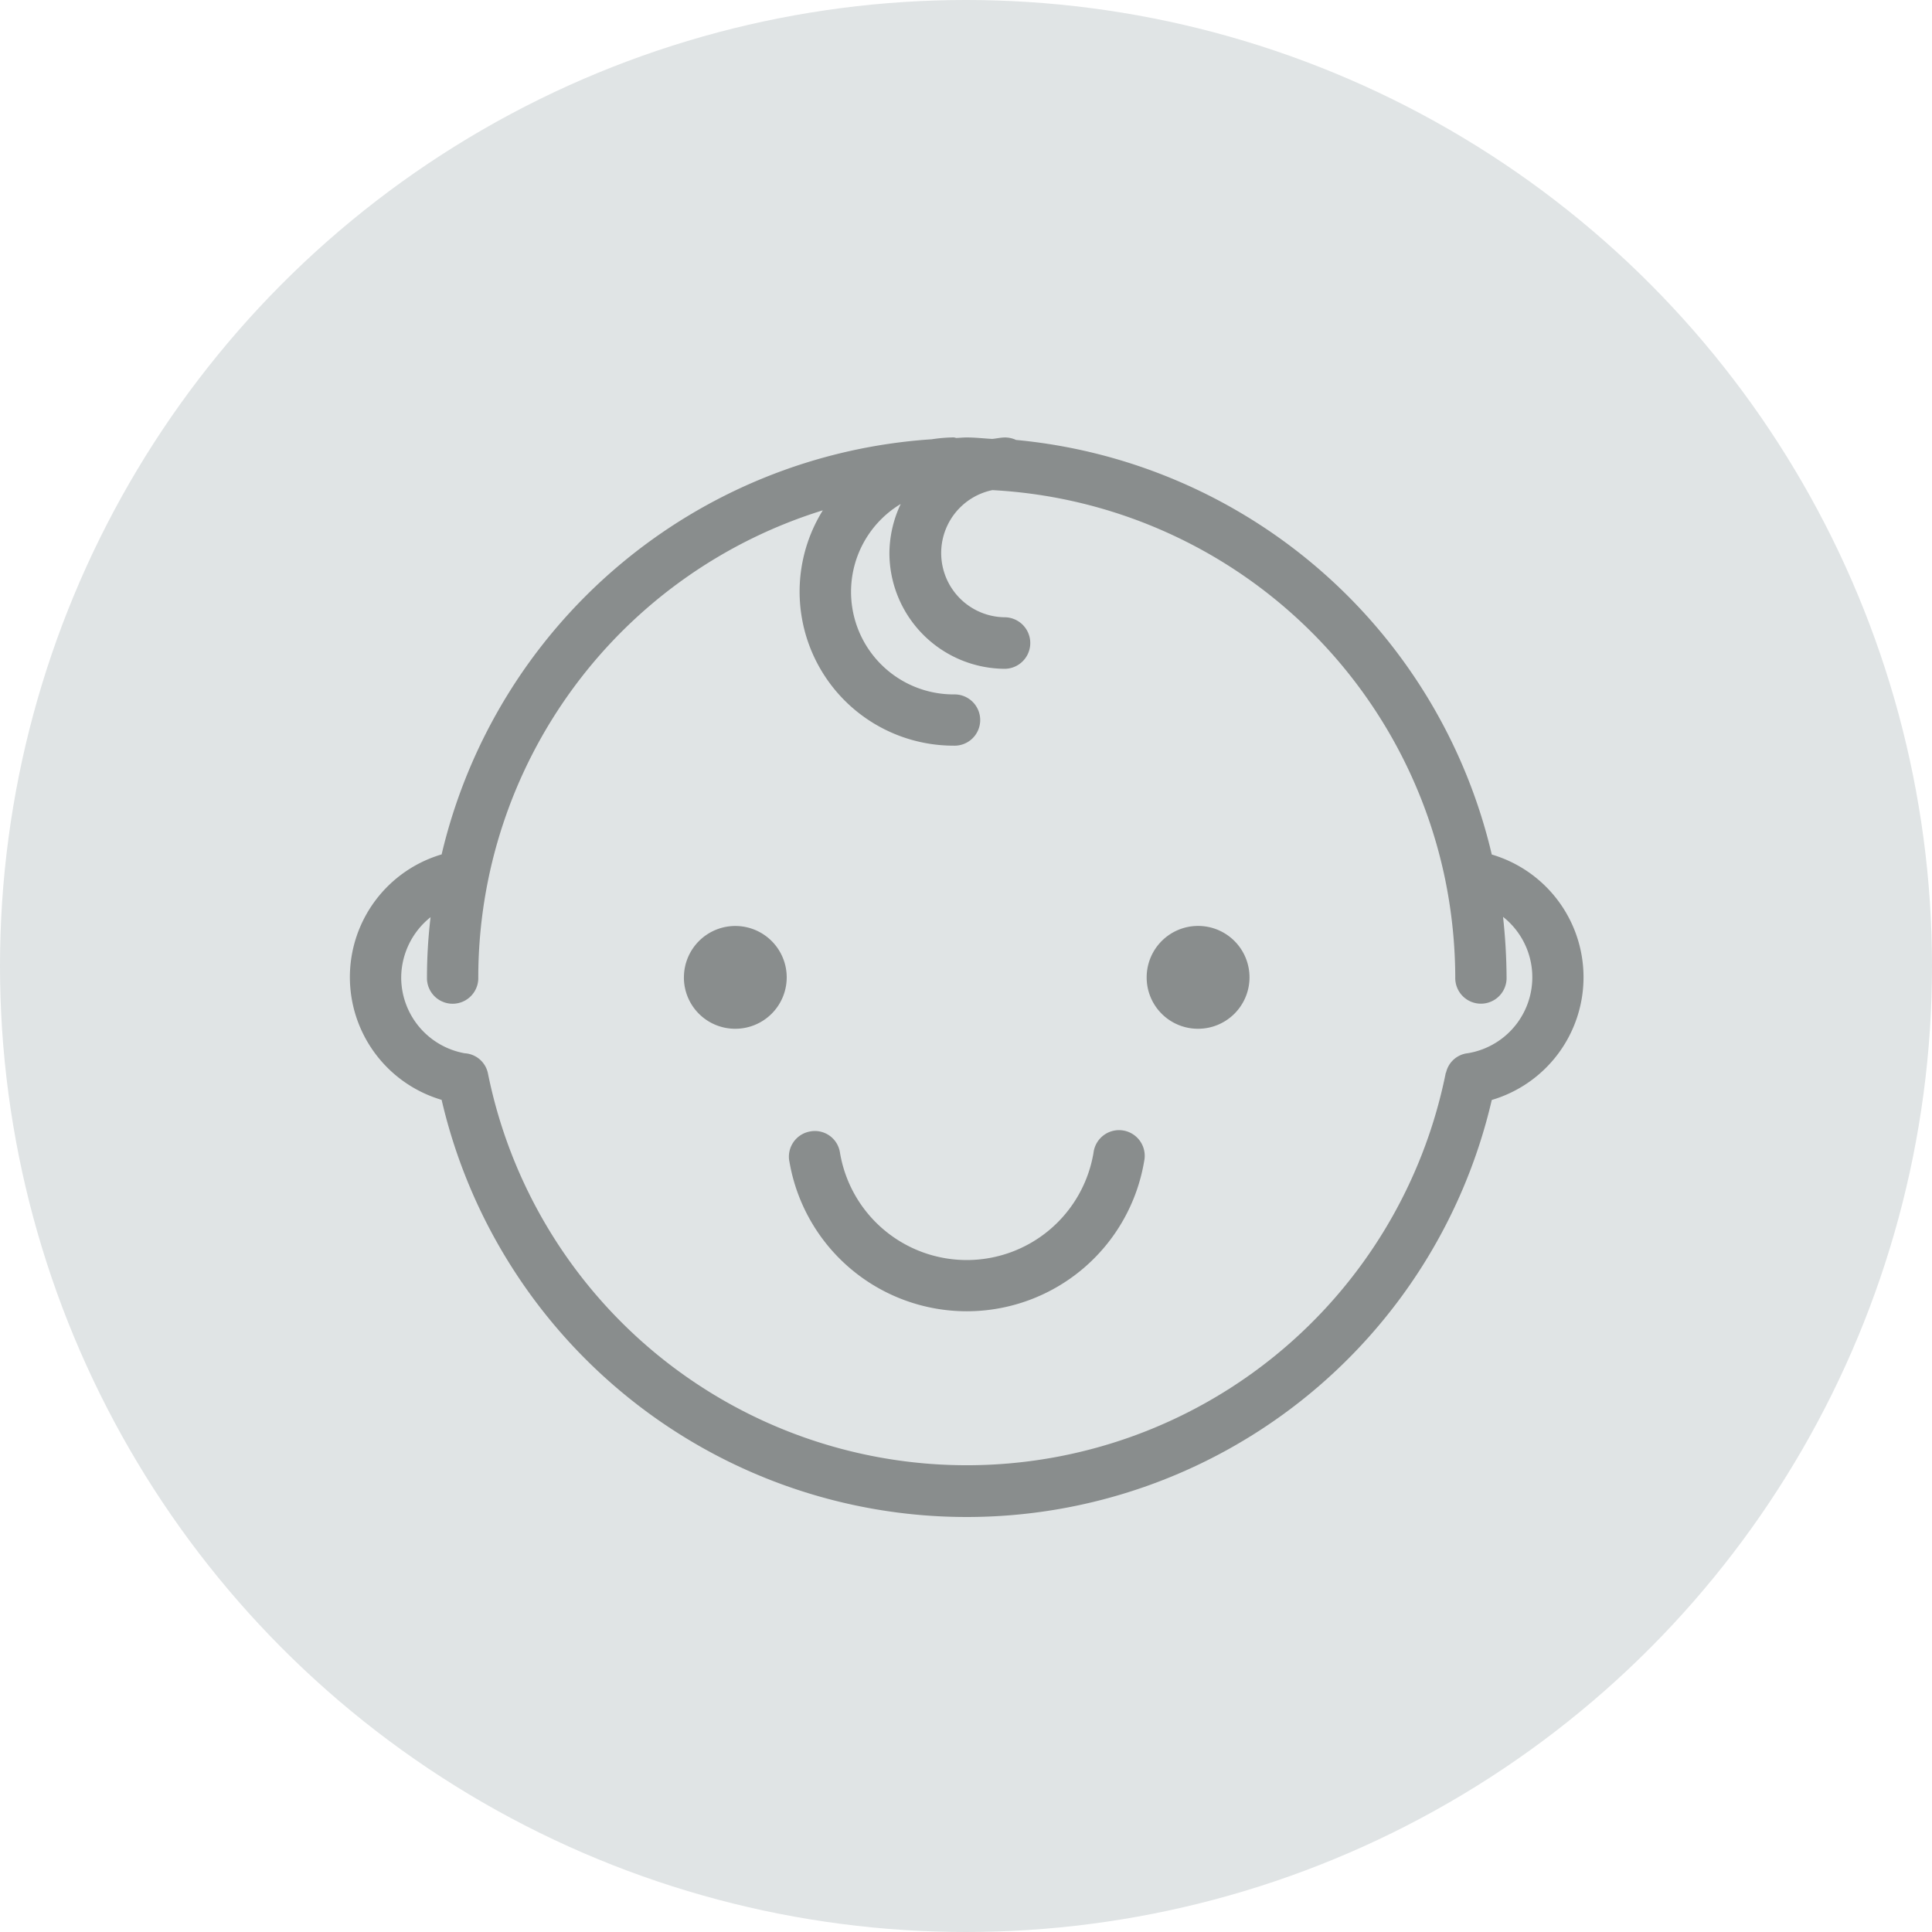 <svg xmlns="http://www.w3.org/2000/svg" width="70" height="70" viewBox="0 0 70 70">
    <g transform="translate(0 -8)">
        <circle cx="35" cy="35" r="35" fill="#e0e4e5" transform="translate(0 8)"/>
        <path fill="#898d8d" d="M3.322 24a4.636 4.636 0 0 1 0-8.893A19.565 19.565 0 0 1 21.076.066a5.77 5.77 0 0 1 .8-.068.5.5 0 0 1 .09.021C22.1.014 22.222 0 22.344 0c.317 0 .621.037.932.053.159-.016.312-.053.471-.053a.963.963 0 0 1 .387.09 19.585 19.585 0 0 1 17.237 15.021 4.636 4.636 0 0 1 0 8.893A19.531 19.531 0 0 1 3.322 24zm-1.465-4.443a2.794 2.794 0 0 0 2.307 2.756h.008a.914.914 0 0 1 .828.728 17.7 17.7 0 0 0 34.7 0c0-.01.008-.016.008-.031h.007a.906.906 0 0 1 .788-.7 2.789 2.789 0 0 0 1.276-4.941 21.041 21.041 0 0 1 .128 2.186.93.93 0 1 1-1.859 0 17.906 17.906 0 0 0-.348-3.451V16.1A17.719 17.719 0 0 0 23.275 1.908a2.328 2.328 0 0 0 .471 4.607.934.934 0 0 1 0 1.867 4.2 4.2 0 0 1-4.2-4.189 4.23 4.23 0 0 1 .41-1.783 3.716 3.716 0 0 0 1.92 6.9.929.929 0 1 1 0 1.857 5.58 5.58 0 0 1-4.742-8.527A17.73 17.73 0 0 0 4.65 19.557a.93.93 0 1 1-1.859 0 18.7 18.7 0 0 1 .13-2.176 2.818 2.818 0 0 0-1.064 2.176zm14.06 6.654a.928.928 0 0 1 .767-1.068.918.918 0 0 1 1.07.766 4.657 4.657 0 0 0 9.187.008.931.931 0 1 1 1.836.3 6.518 6.518 0 0 1-12.859-.01zm12.95-6.654a1.863 1.863 0 1 1 1.859 1.867 1.857 1.857 0 0 1-1.859-1.867zm-16.766 0a1.862 1.862 0 1 1 1.865 1.867 1.857 1.857 0 0 1-1.866-1.867z" transform="translate(12.679 23.85)"/>
    </g>
</svg>
